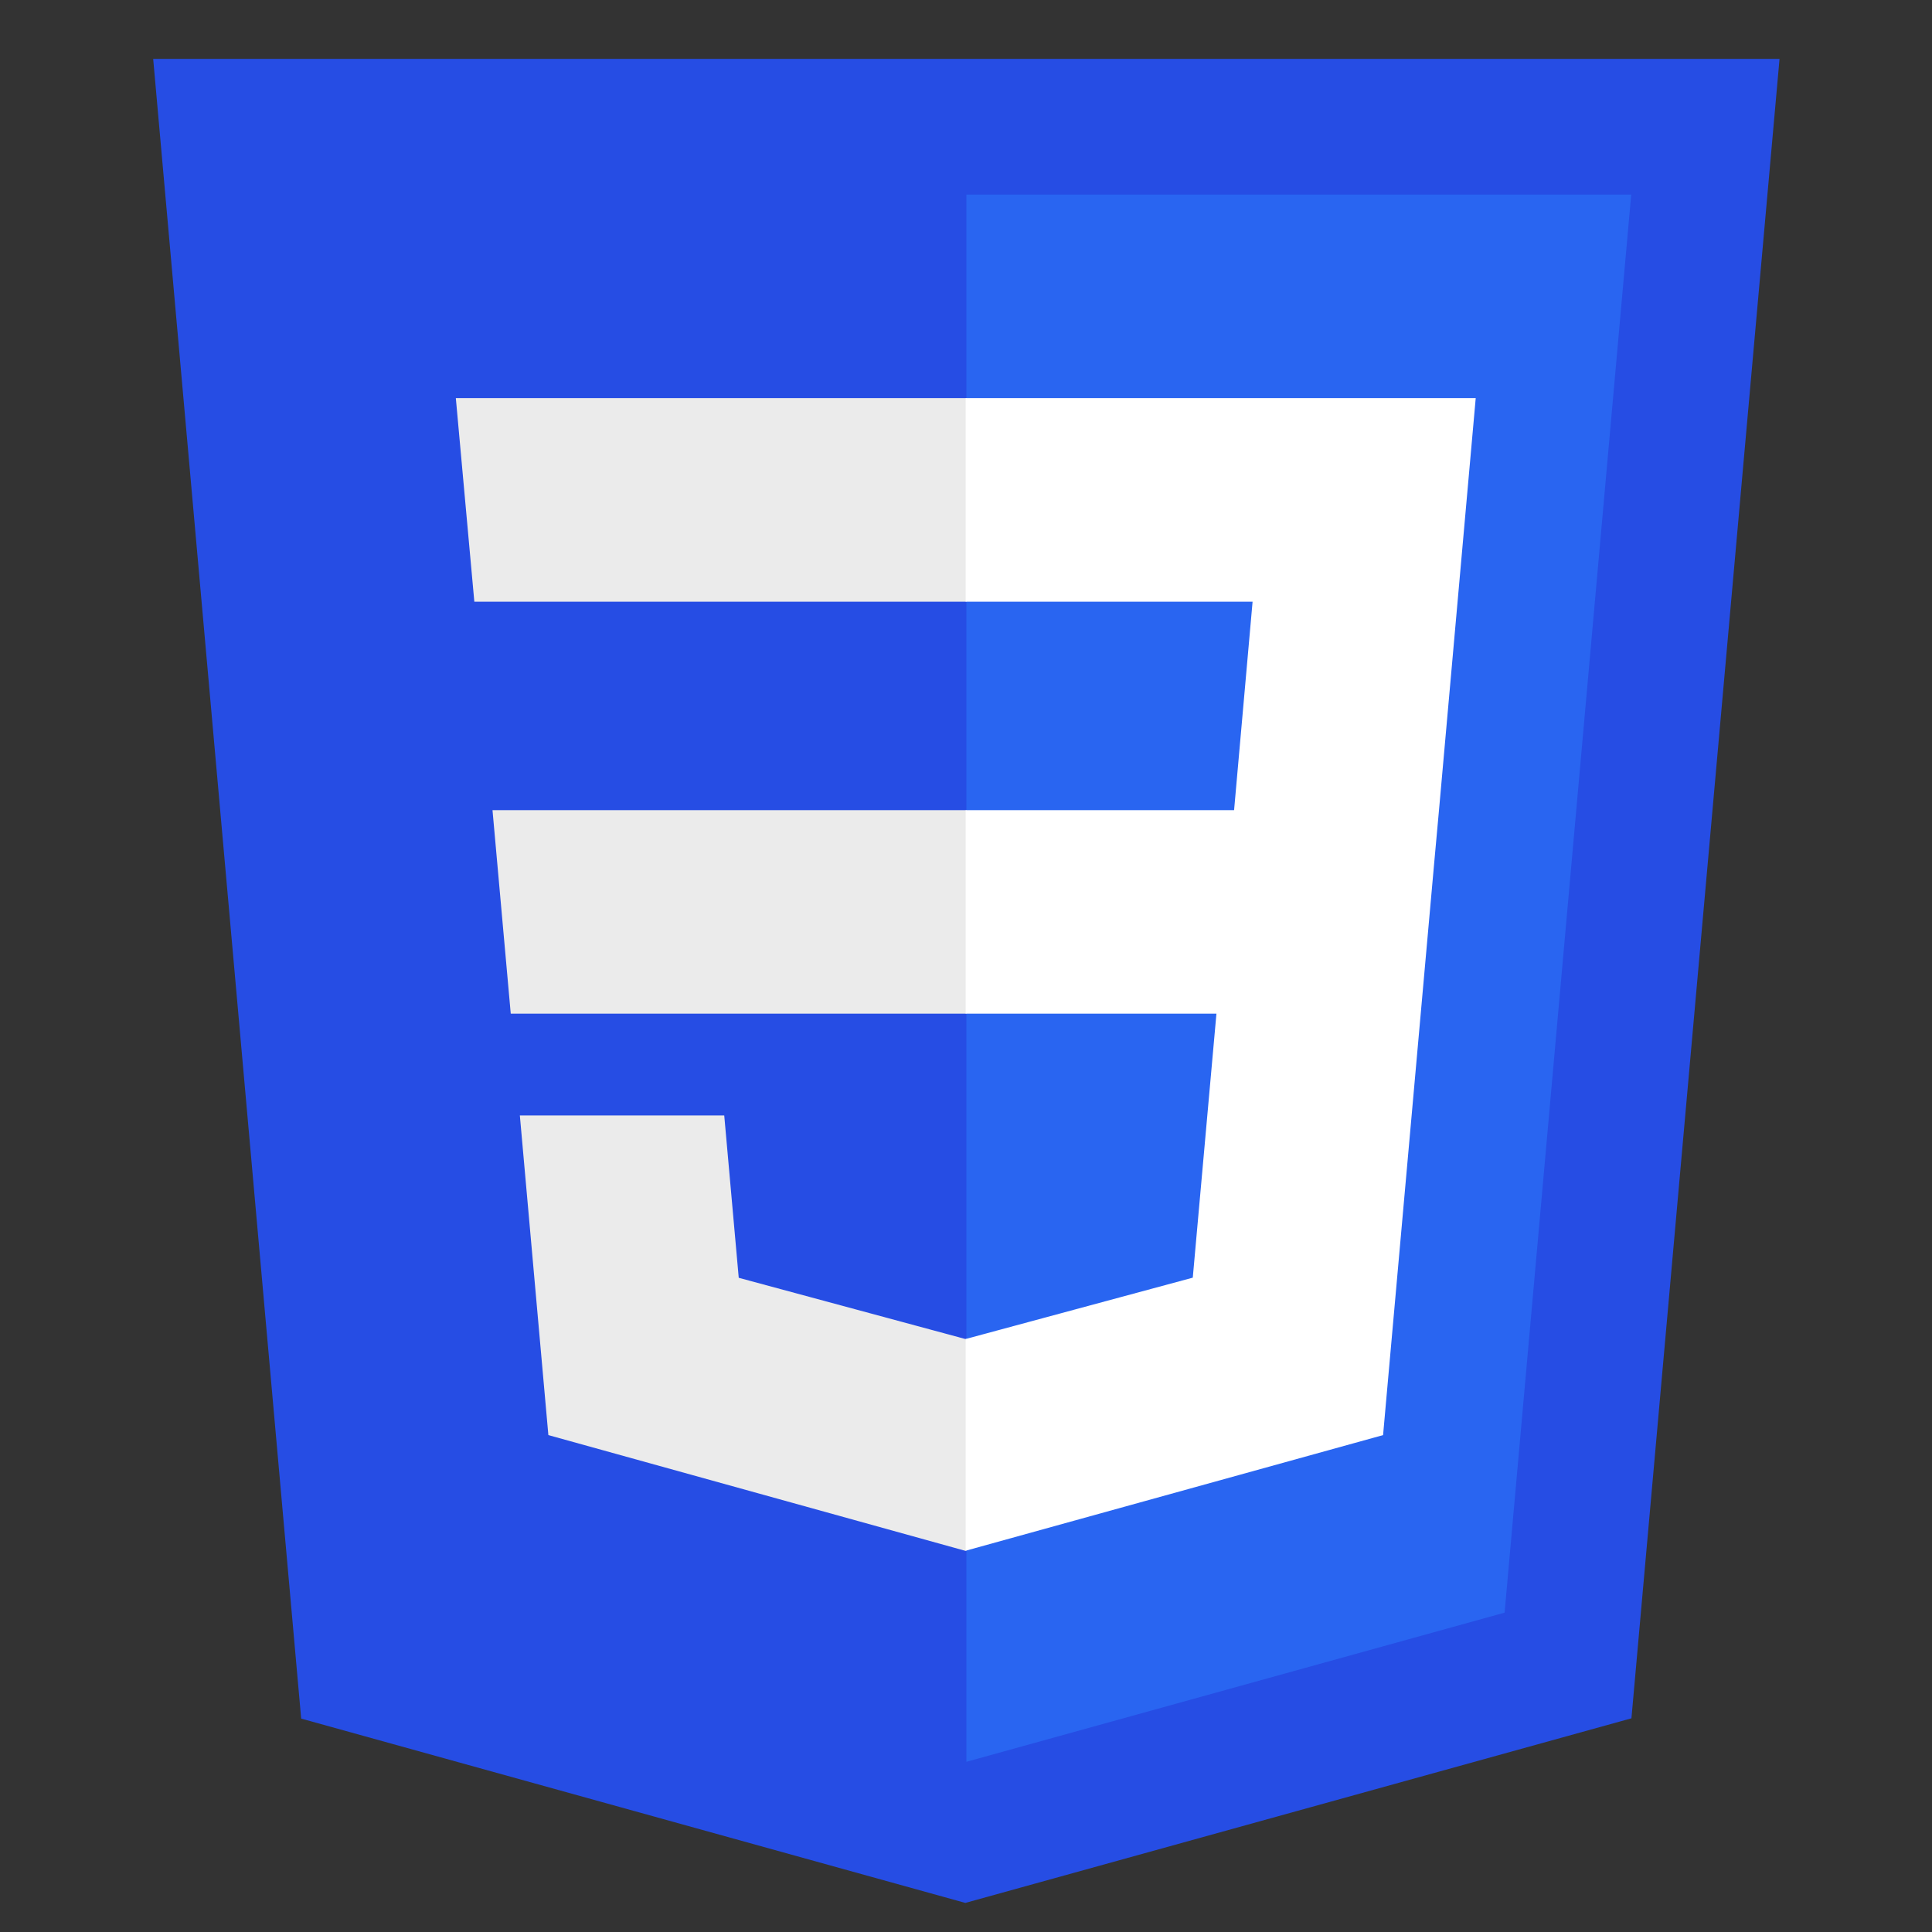 <svg xmlns="http://www.w3.org/2000/svg" xmlns:xlink="http://www.w3.org/1999/xlink" width="1080" zoomAndPan="magnify" viewBox="0 0 810 810" height="1080" preserveAspectRatio="xMidYMid meet" version="1.0"><rect x="0" y="0" width="810" height="810" fill="#333333" stroke="none"/><defs><clipPath id="id1"><path d="M 64 24 L 746.281 24 L 746.281 797.836 L 64 797.836 Z M 64 24 " clip-rule="nonzero"/></clipPath></defs><g clip-path="url(#id1)"><path fill="rgb(14.899%, 30.199%, 89.409%)" d="M 404.734 797.809 L 126.273 720.531 L 64.223 24.695 L 746.078 24.684 L 683.988 720.41 L 404.75 797.797 Z M 404.734 797.809 " fill-opacity="1" fill-rule="nonzero"/></g><path fill="rgb(16.08%, 39.609%, 94.51%)" d="M 630.812 676.117 L 683.895 81.586 L 405.164 81.578 L 405.164 738.641 L 630.812 676.109 Z M 630.812 676.117 " fill-opacity="1" fill-rule="nonzero"/><path fill="rgb(92.159%, 92.159%, 92.159%)" d="M 206.484 339.664 L 214.133 424.988 L 405.164 424.988 L 405.164 339.664 Z M 206.484 339.664 " fill-opacity="1" fill-rule="nonzero"/><path fill="rgb(92.159%, 92.159%, 92.159%)" d="M 191.109 166.91 L 198.867 252.258 L 405.164 252.258 L 405.164 166.91 Z M 191.109 166.91 " fill-opacity="1" fill-rule="nonzero"/><path fill="rgb(92.159%, 92.159%, 92.159%)" d="M 405.164 561.293 L 404.789 561.402 L 309.719 535.723 L 303.641 467.66 L 217.949 467.66 L 229.906 601.672 L 404.762 650.199 L 405.164 650.09 Z M 405.164 561.293 " fill-opacity="1" fill-rule="nonzero"/><path fill="rgb(100%, 100%, 100%)" d="M 603.305 339.664 L 618.703 166.91 L 404.871 166.91 L 404.871 252.258 L 525.152 252.258 L 517.398 339.664 L 404.871 339.664 L 404.871 424.988 L 509.996 424.988 L 500.078 535.668 L 404.871 561.375 L 404.871 650.145 L 579.863 601.672 L 581.148 587.242 L 601.223 362.566 Z M 603.305 339.664 " fill-opacity="1" fill-rule="nonzero"/></svg>